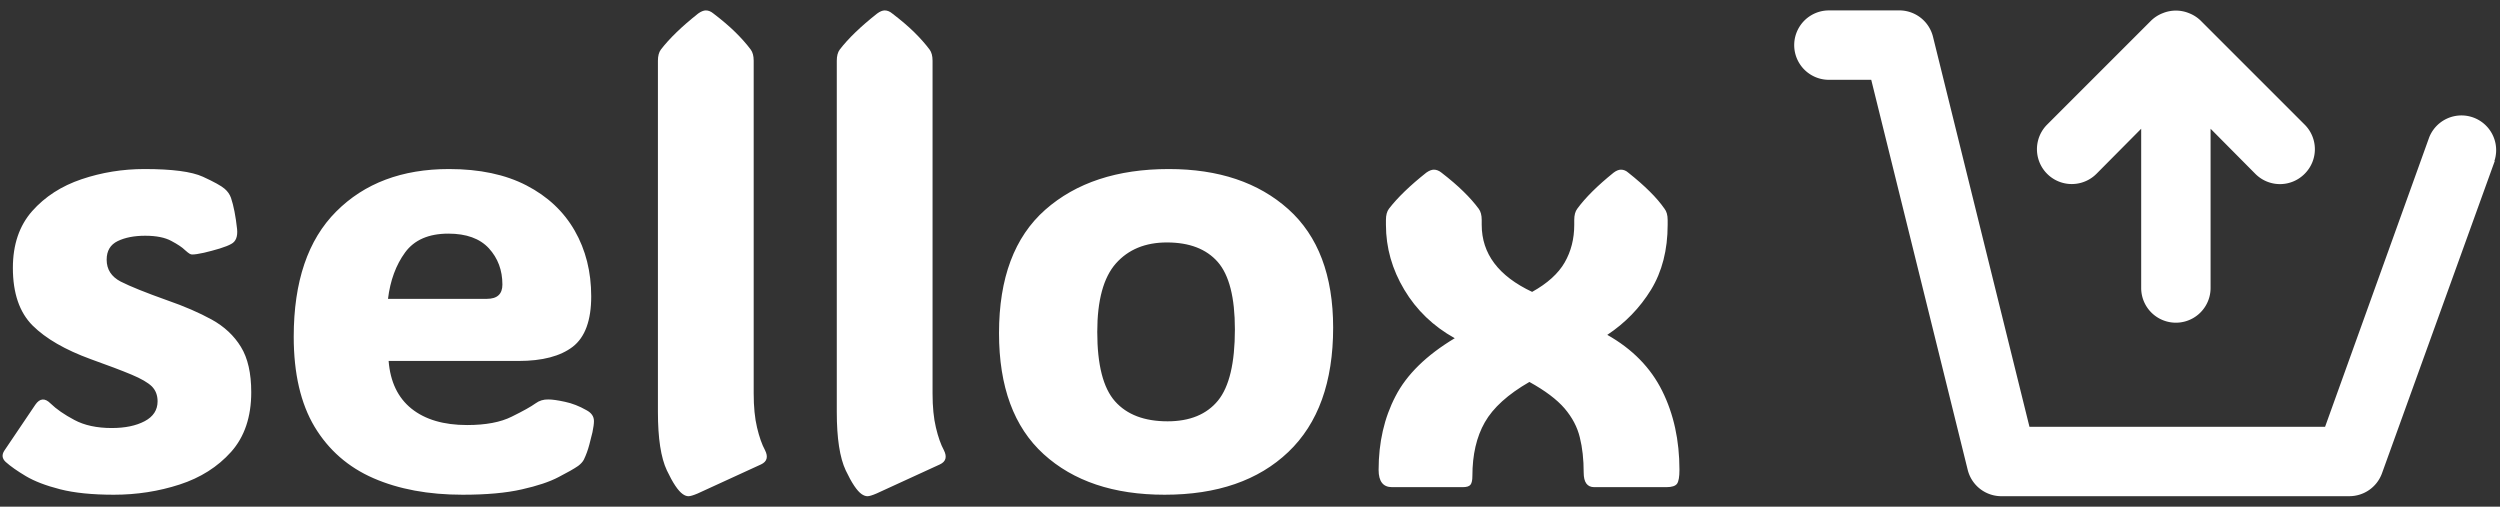 <svg xmlns="http://www.w3.org/2000/svg" version="1.1" xmlns:xlink="http://www.w3.org/1999/xlink" xmlns:svgjs="http://svgjs.dev/svgjs" width="1500" height="304" viewBox="0 0 1500 304"><rect x="0" y="0" width="1500" height="304" fill="#333333" stroke="none"/><g transform="matrix(1,0,0,1,-0.295,-0.548)"><svg viewBox="0 0 325 66" data-background-color="#2c3e50" preserveAspectRatio="xMidYMid meet" height="304" width="1500" xmlns="http://www.w3.org/2000/svg" xmlns:xlink="http://www.w3.org/1999/xlink"><g id="tight-bounds" transform="matrix(1,0,0,1,0.064,1.476)"><svg viewBox="0 0 324.831 63.282" height="63.282" width="324.831"><g><svg viewBox="0 0 324.831 63.282" height="63.282" width="324.831"><g><svg viewBox="0 0 324.831 63.282" height="63.282" width="324.831"><g id="textblocktransform"><svg viewBox="0 0 324.831 63.282" height="63.282" width="324.831" id="textblock"><g><svg viewBox="0 0 324.831 63.282" height="63.282" width="324.831"><g><svg><g></g><g></g></svg></g><g><svg><g><svg></svg></g><g></g></svg></g><g id="text-0"><svg viewBox="0 0 324.831 63.282" height="63.282" width="324.831"><g transform="matrix(1,0,0,1,0,0)"><svg width="218.451" viewBox="1.292 -38.38 134.998 39.11" height="63.282" data-palette-color="#ffffff"><path d="M10.25 0.61L10.25 0.61Q7.64 0.61 5.92 0.17 4.2-0.27 3.16-0.89 2.12-1.51 1.54-2.03L1.54-2.03Q1.1-2.44 1.44-2.95L1.44-2.95 3.93-6.64Q4.47-7.42 5.15-6.74L5.15-6.74Q5.86-6.05 7.07-5.41 8.28-4.76 10.08-4.76L10.08-4.76Q11.69-4.76 12.73-5.31 13.77-5.86 13.77-6.91L13.77-6.91Q13.77-7.64 13.31-8.11 12.84-8.57 11.67-9.06 10.5-9.55 8.4-10.3L8.4-10.3Q5.3-11.43 3.71-13.01 2.12-14.6 2.12-17.65L2.12-17.65Q2.12-20.46 3.67-22.22 5.22-23.97 7.65-24.79 10.08-25.61 12.72-25.61L12.72-25.61Q16.06-25.61 17.42-24.99 18.77-24.37 19.17-24.02L19.17-24.02Q19.53-23.71 19.68-23.29L19.68-23.29Q20-22.34 20.17-20.78L20.17-20.78Q20.26-19.87 19.7-19.58L19.7-19.58Q19.41-19.41 18.77-19.21 18.14-19.02 17.5-18.87 16.87-18.73 16.55-18.73L16.55-18.73Q16.46-18.73 16.35-18.79 16.24-18.85 15.97-19.09L15.97-19.09Q15.65-19.41 14.88-19.82 14.11-20.24 12.77-20.24L12.77-20.24Q11.45-20.24 10.56-19.81 9.67-19.38 9.67-18.31L9.67-18.31Q9.67-17.14 10.8-16.55 11.94-15.97 14.55-15.04L14.55-15.04Q16.6-14.33 18.13-13.49 19.65-12.65 20.48-11.29 21.31-9.94 21.31-7.64L21.31-7.64Q21.31-4.66 19.69-2.84 18.07-1.03 15.54-0.21 13.01 0.61 10.25 0.61ZM38.33 0.61L38.33 0.61Q34.2 0.61 31.15-0.72 28.1-2.05 26.41-4.86 24.73-7.67 24.73-12.11L24.73-12.11Q24.73-18.77 28.15-22.19 31.56-25.61 37.23-25.61L37.23-25.61Q40.92-25.61 43.47-24.29 46.02-22.97 47.35-20.65 48.68-18.33 48.68-15.36L48.68-15.36Q48.68-12.45 47.19-11.3 45.7-10.16 42.84-10.16L42.84-10.16 32.37-10.16Q32.57-7.64 34.21-6.32 35.86-5 38.69-5L38.69-5Q40.94-5 42.29-5.68 43.65-6.35 44.19-6.74L44.19-6.74Q44.65-7.08 45.24-7.06L45.24-7.06Q45.7-7.06 46.57-6.87 47.43-6.69 48.29-6.2L48.29-6.2Q48.9-5.88 48.9-5.32L48.9-5.32Q48.9-5 48.78-4.42L48.78-4.42Q48.7-4.08 48.53-3.43 48.36-2.78 48.09-2.22L48.09-2.22Q47.95-1.95 47.63-1.71L47.63-1.71Q47.14-1.37 46.05-0.81 44.97-0.24 43.09 0.18 41.21 0.61 38.33 0.61ZM32.32-15.16L32.32-15.16 40.28-15.16Q41.53-15.16 41.53-16.31L41.53-16.31Q41.53-18.04 40.44-19.23 39.35-20.41 37.18-20.41L37.18-20.41Q34.81-20.41 33.7-18.9 32.59-17.38 32.32-15.16ZM62.35-1.83L57.25 0.51Q56.73 0.73 56.51 0.73L56.51 0.73Q56.29 0.73 56.05 0.56L56.05 0.56Q55.49 0.17 54.77-1.35 54.05-2.88 54.05-6.05L54.05-6.05 54.05-34.33Q54.05-34.91 54.29-35.23L54.29-35.23Q55.32-36.57 57.29-38.13L57.29-38.13Q57.64-38.38 57.91-38.38L57.91-38.38Q58.22-38.38 58.52-38.13L58.52-38.13Q59.57-37.33 60.29-36.62 61.01-35.91 61.52-35.23L61.52-35.23Q61.76-34.91 61.76-34.33L61.76-34.33 61.76-7.54Q61.76-5.93 62.03-4.8 62.3-3.66 62.67-2.98L62.67-2.98Q63.08-2.17 62.35-1.83L62.35-1.83ZM76.75-1.83L71.65 0.51Q71.14 0.73 70.92 0.73L70.92 0.73Q70.7 0.73 70.45 0.56L70.45 0.56Q69.89 0.17 69.17-1.35 68.45-2.88 68.45-6.05L68.45-6.05 68.45-34.33Q68.45-34.91 68.69-35.23L68.69-35.23Q69.72-36.57 71.7-38.13L71.7-38.13Q72.04-38.38 72.31-38.38L72.31-38.38Q72.62-38.38 72.92-38.13L72.92-38.13Q73.97-37.33 74.69-36.62 75.41-35.91 75.92-35.23L75.92-35.23Q76.16-34.91 76.16-34.33L76.16-34.33 76.16-7.54Q76.16-5.93 76.43-4.8 76.7-3.66 77.07-2.98L77.07-2.98Q77.48-2.17 76.75-1.83L76.75-1.83ZM94.84 0.61L94.84 0.61Q88.69 0.61 85.1-2.66 81.51-5.93 81.51-12.4L81.51-12.4Q81.51-19.04 85.23-22.33 88.95-25.61 95.18-25.61L95.18-25.61Q101.19-25.61 104.8-22.38 108.41-19.14 108.41-12.84L108.41-12.84Q108.41-6.27 104.8-2.83 101.19 0.61 94.84 0.61ZM95.08-5.3L95.08-5.3Q97.77-5.3 99.14-6.97 100.5-8.64 100.5-12.7L100.5-12.7Q100.5-16.55 99.12-18.13 97.74-19.7 95.03-19.7L95.03-19.7Q92.42-19.7 90.92-18.01 89.42-16.31 89.42-12.5L89.42-12.5Q89.42-8.52 90.85-6.91 92.28-5.3 95.08-5.3ZM124.21-8.47L124.21-8.47Q121.62-6.98 120.62-5.22 119.62-3.47 119.62-0.9L119.62-0.9Q119.62-0.39 119.47-0.2 119.32 0 118.84 0L118.84 0 113.15 0Q112.07 0 112.07-1.39L112.07-1.39Q112.07-4.71 113.43-7.32 114.78-9.94 118.2-11.99L118.2-11.99Q115.61-13.43 114.14-15.89 112.66-18.36 112.66-21.12L112.66-21.12 112.66-21.51Q112.66-22.09 112.9-22.41L112.9-22.41Q113.93-23.75 115.91-25.32L115.91-25.32Q116.25-25.56 116.52-25.56L116.52-25.56Q116.83-25.56 117.13-25.32L117.13-25.32Q118.18-24.51 118.9-23.8 119.62-23.1 120.13-22.41L120.13-22.41Q120.37-22.09 120.37-21.51L120.37-21.51 120.37-21.12Q120.37-17.63 124.43-15.72L124.43-15.72Q126.28-16.75 127.05-18.09 127.82-19.43 127.82-21.12L127.82-21.12 127.82-21.51Q127.82-22.09 128.06-22.41L128.06-22.41Q129.04-23.75 130.99-25.32L130.99-25.32Q131.31-25.56 131.58-25.56L131.58-25.56Q131.9-25.56 132.17-25.32L132.17-25.32Q133.19-24.51 133.9-23.8 134.61-23.1 135.09-22.41L135.09-22.41Q135.34-22.09 135.34-21.51L135.34-21.51 135.34-21.12Q135.34-18.09 134-15.89 132.65-13.7 130.48-12.26L130.48-12.26Q133.51-10.55 134.9-7.75 136.29-4.96 136.29-1.39L136.29-1.39Q136.29-0.56 136.1-0.28 135.9 0 135.24 0L135.24 0 129.43 0Q128.58 0 128.58-1.17L128.58-1.17Q128.58-2.76 128.27-4 127.97-5.25 127.04-6.34 126.11-7.42 124.21-8.47Z" opacity="1" transform="matrix(1,0,0,1,0,0)" fill="#ffffff" class="wordmark-text-0" data-fill-palette-color="primary"></path></svg></g><g><svg xmlns="http://www.w3.org/2000/svg" viewBox="2 5 20.231 14.001" x="233.391" y="3.552713678800501e-15" height="63.282" width="91.44" class="icon-cg-0" data-fill-palette-color="accent" id="cg-0"><g fill="#ffffff" data-fill-palette-color="accent"><path d="M22.19 9.34l-3.25 9A1 1 0 0 1 18 19H8a1 1 0 0 1-1-0.76L4.22 7H3A1 1 0 0 1 3 5H5a1 1 0 0 1 1 0.76L8.78 17H17.3l3-8.34a1 1 0 0 1 1.88 0.68Zm-11.48 0.37L12 8.41V13a1 1 0 0 0 2 0V8.41l1.29 1.3a1 1 0 0 0 1.42 0 1 1 0 0 0 0-1.42l-3-3a1 1 0 0 0-0.33-0.21 1 1 0 0 0-0.76 0 1 1 0 0 0-0.33 0.21l-3 3a1 1 0 0 0 1.42 1.42Z" fill="#ffffff" data-fill-palette-color="accent"></path></g></svg></g></svg></g></svg></g></svg></g></svg></g><g></g></svg></g><defs></defs></svg><rect width="324.831" height="63.282" fill="none" stroke="none" visibility="hidden"></rect></g></svg></g></svg>